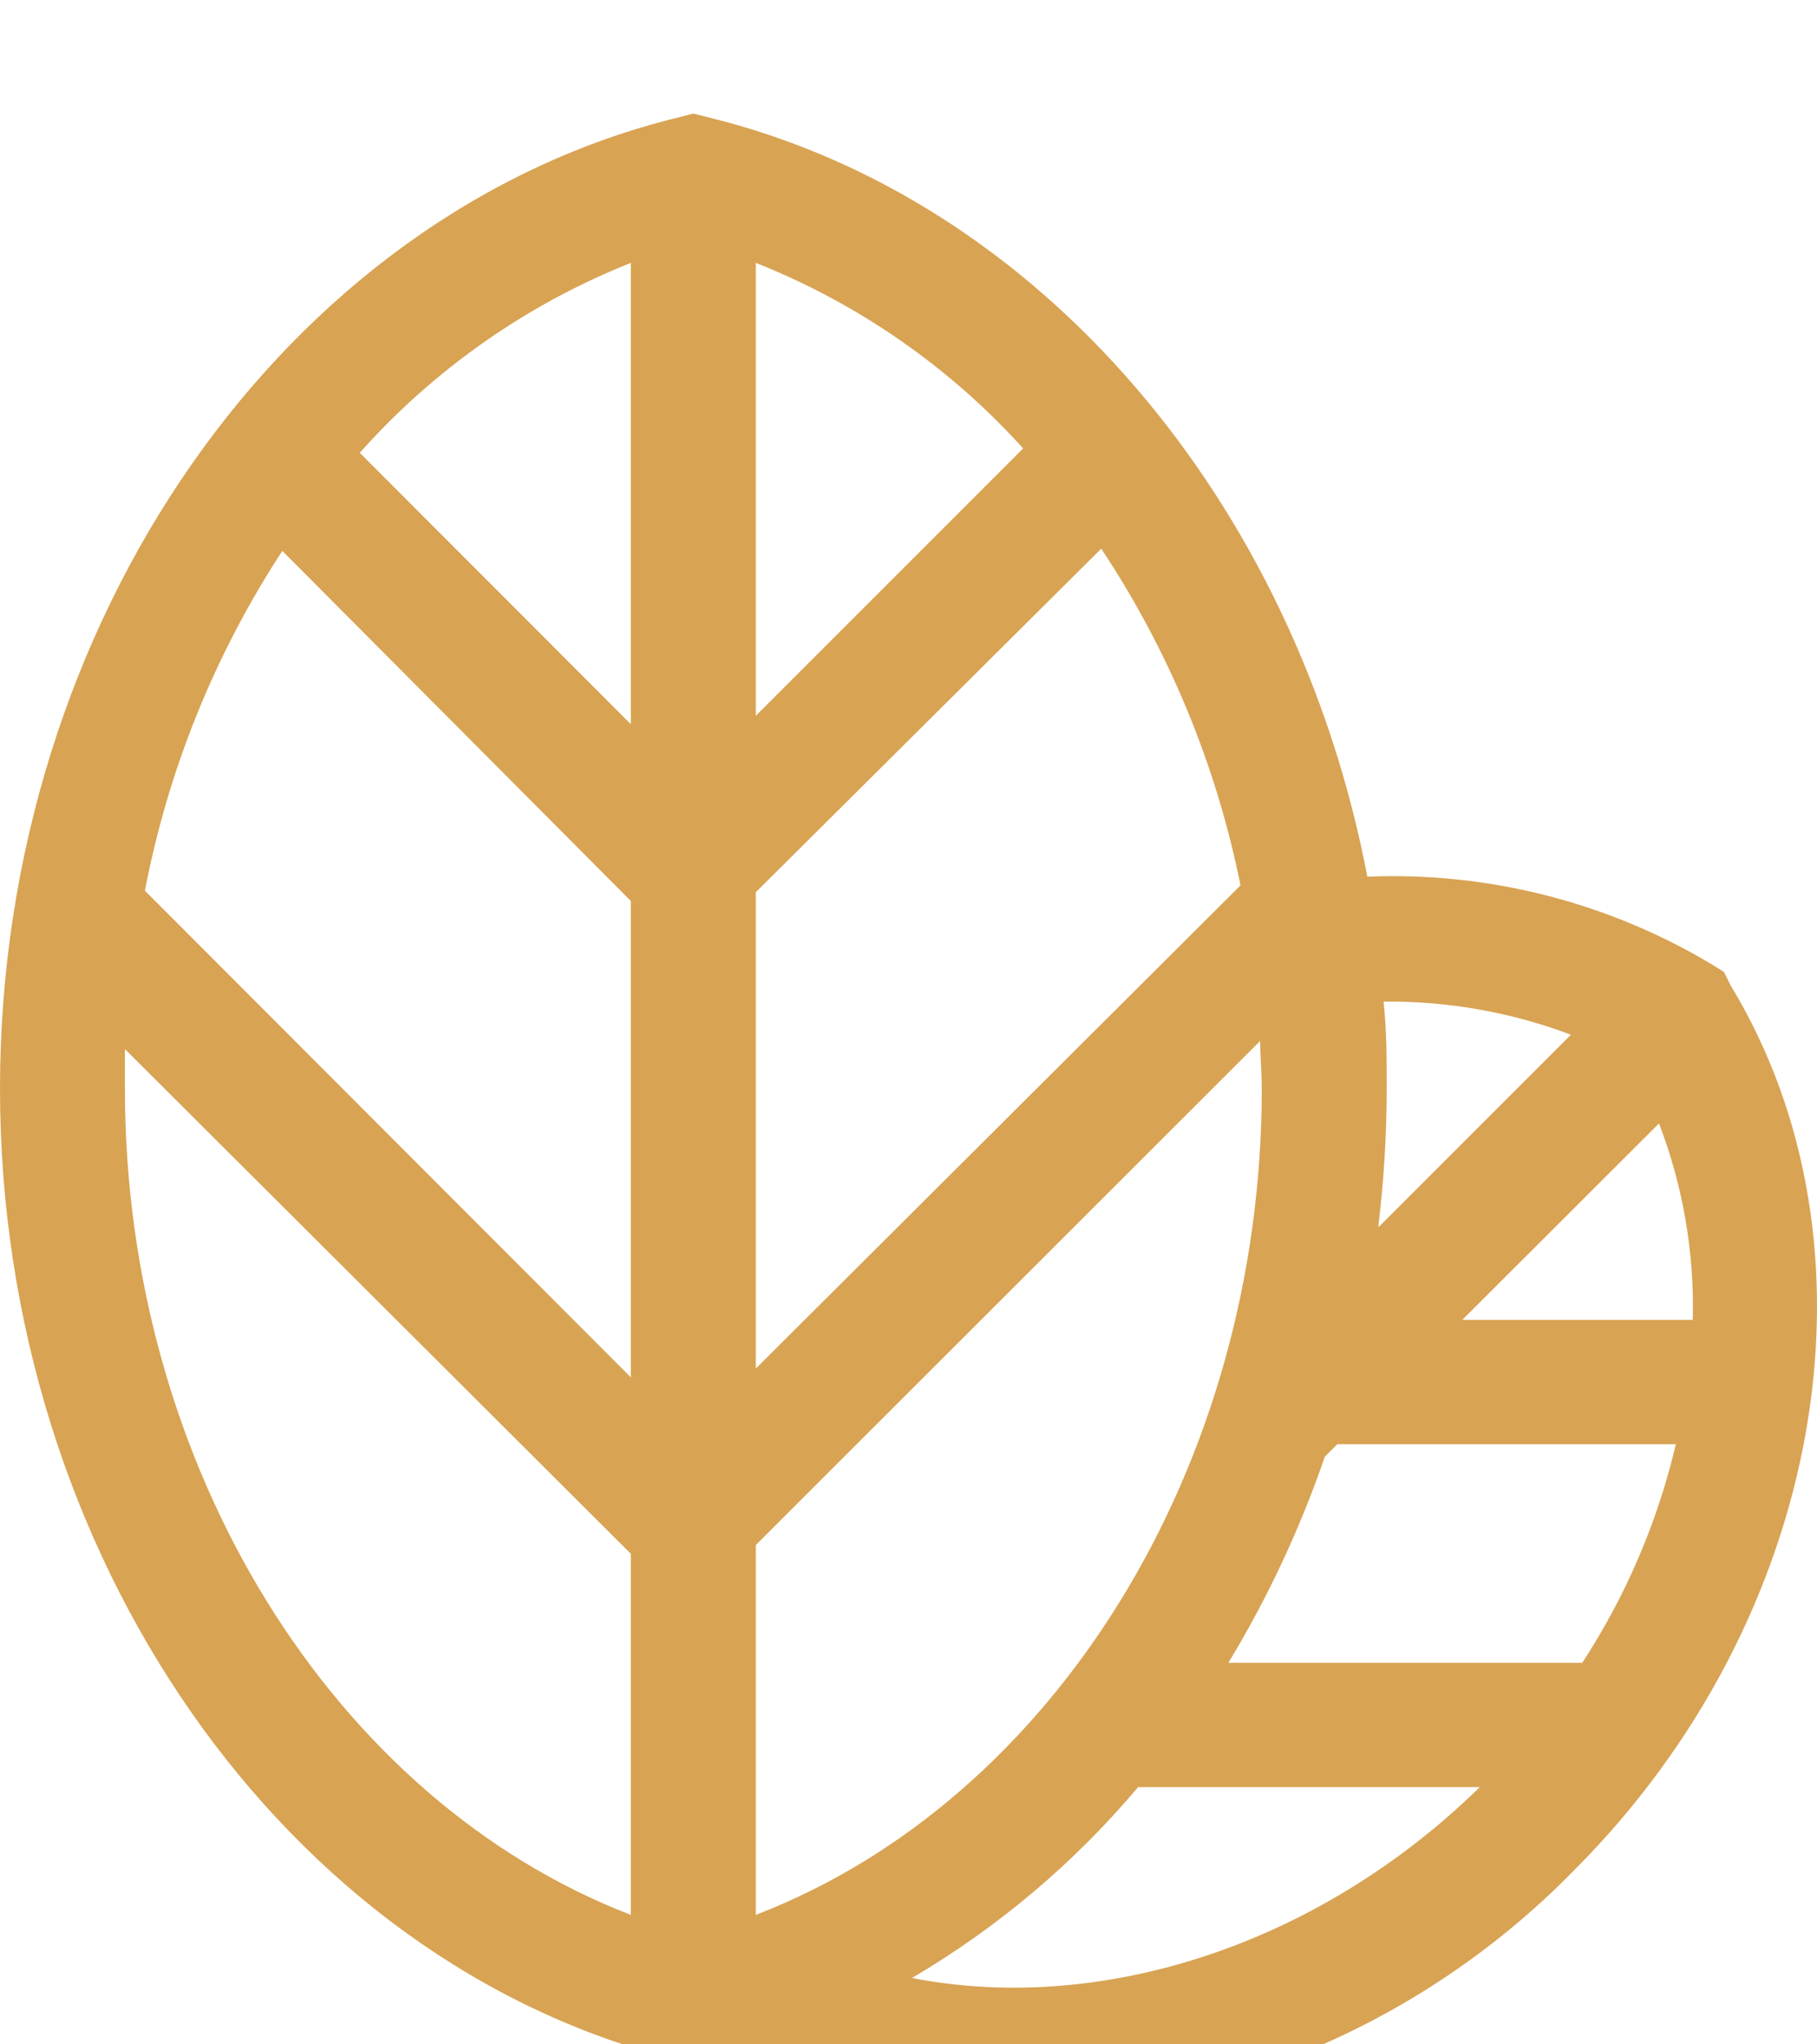 <svg width="40" height="45" viewBox="0 0 40 40" fill="none" xmlns="http://www.w3.org/2000/svg">
    <path d="M38.09 19.175L37.952 18.894L37.663 18.715C35.382 17.355 32.754 16.688 30.101 16.797C28.526 8.567 22.902 1.87 15.593 0.083L15.263 0L14.94 0.083C6.284 2.193 0 11.193 0 21.465C0 31.737 6.284 40.716 14.94 42.854L15.263 42.937L15.593 42.854C15.827 42.799 16.068 42.737 16.281 42.669C18.16 43.561 20.217 44.017 22.297 44.002C26.967 43.918 31.415 41.993 34.673 38.647C40.159 33.146 41.603 24.958 38.09 19.175ZM13.888 27.818L3.19 17.106C3.702 14.439 4.73 11.898 6.215 9.626L13.888 17.333V27.818ZM16.638 17.14L24.243 9.577C25.736 11.826 26.777 14.343 27.309 16.989L16.638 27.625V17.14ZM16.638 39.65V31.51L27.742 20.413C27.742 20.764 27.777 21.101 27.777 21.465C27.777 29.791 23.191 37.127 16.638 39.65ZM36.522 22.228C37.051 23.607 37.303 25.076 37.265 26.553H32.191L36.522 22.228ZM29.165 29.564L29.44 29.289H36.893C36.491 31.001 35.793 32.63 34.831 34.102H27.041C27.909 32.669 28.621 31.148 29.165 29.564ZM34.583 20.276L30.348 24.511V24.449C30.467 23.459 30.526 22.462 30.527 21.465C30.527 20.819 30.527 20.179 30.458 19.547C31.866 19.532 33.265 19.779 34.583 20.276ZM22.524 7.37L16.638 13.256V3.286C18.887 4.178 20.901 5.576 22.524 7.37ZM13.888 3.286V13.441L7.92 7.467C9.557 5.628 11.601 4.196 13.888 3.286ZM2.75 21.465V20.592L13.888 31.702V39.65C7.343 37.127 2.75 29.791 2.75 21.465ZM20.076 41.039C21.961 39.931 23.645 38.511 25.054 36.838H32.576C29.014 40.324 24.236 41.85 20.076 41.039Z" fill="#D8A353"/>
</svg>  